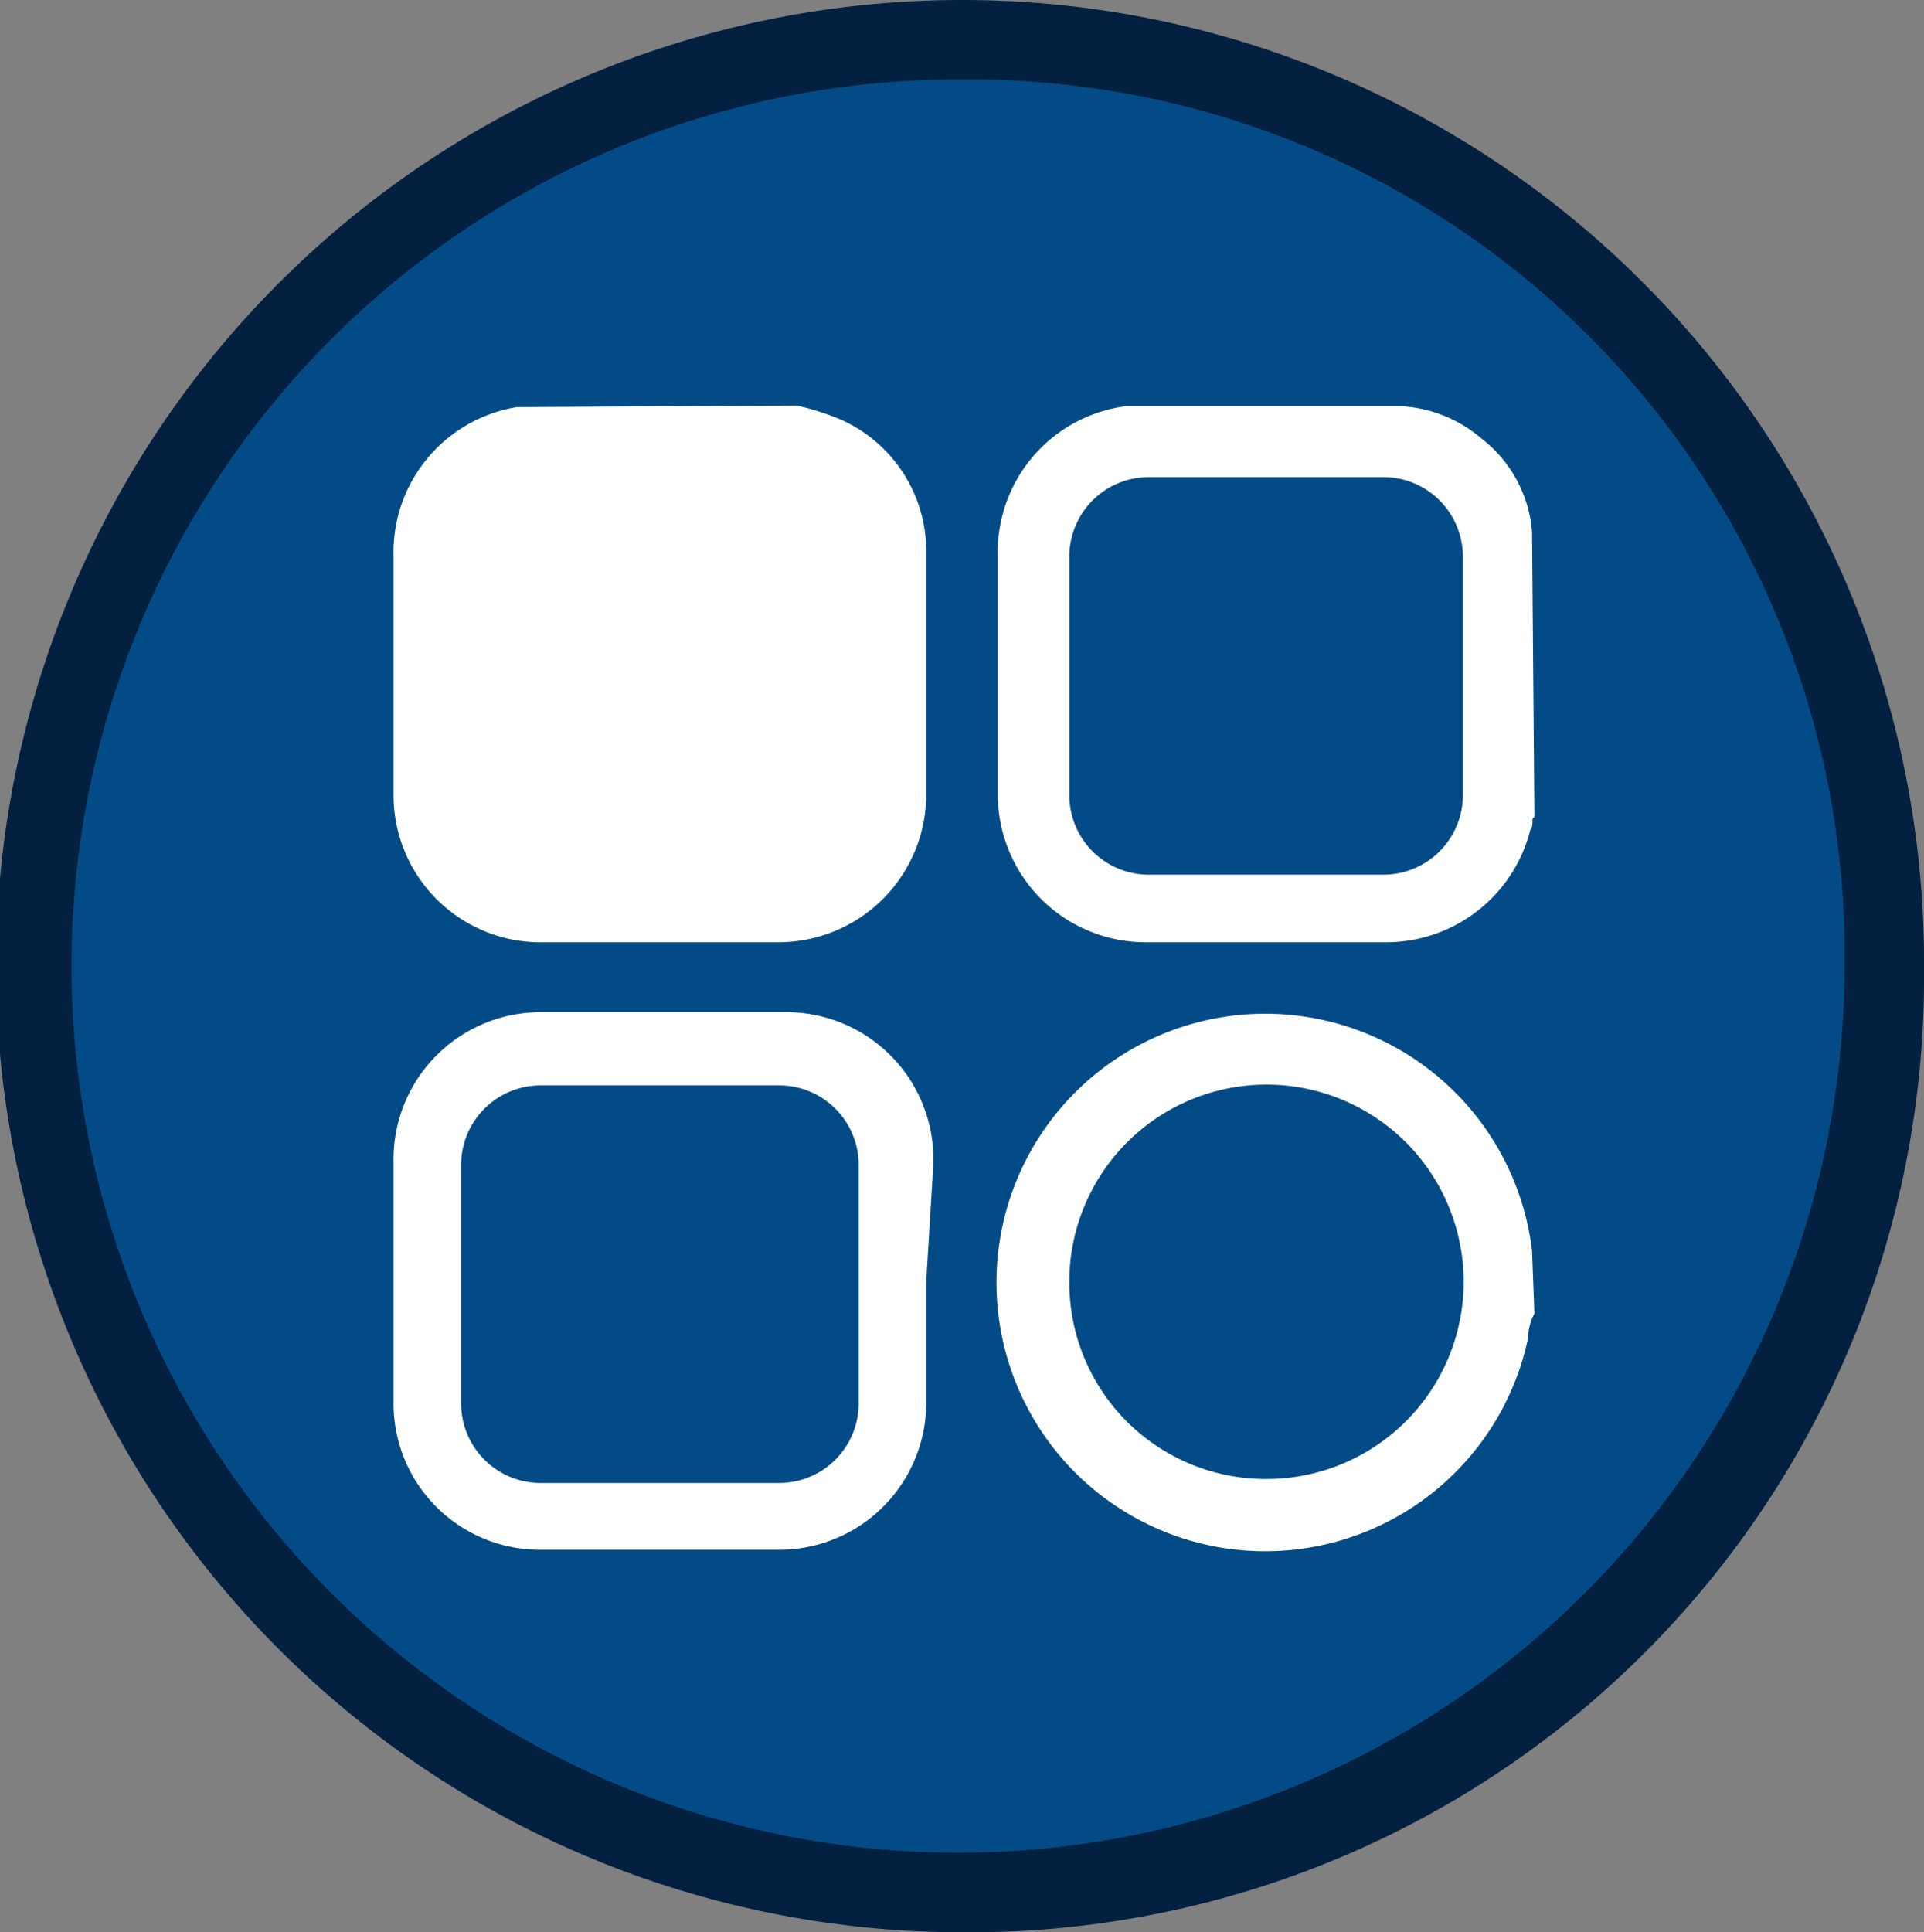 <svg id="Capa_1" data-name="Capa 1" xmlns="http://www.w3.org/2000/svg" viewBox="0 0 24.2 24.3"><rect x="0" y="0" width="24.2" height="24.3" fill="#808080" stroke="none"/><defs><style>.cls-1{fill:#034b86;}.cls-2{fill:#032040;}.cls-3{fill:#c33;}.cls-4{fill:#fff;}</style></defs><g id="Capa_3" data-name="Capa 3"><circle class="cls-1" cx="12.4" cy="12.3" r="11.7"/></g><g id="Capa_1-2" data-name="Capa 1-2"><path class="cls-2" d="M12.15,24.3a12.15,12.15,0,0,1,0-24.3,12.1,12.1,0,0,1,12.1,12.2h0A12,12,0,0,1,12.15,24.3Zm0-23.3a11.15,11.15,0,1,0,11.1,11.2h0A11,11,0,0,0,12.15,1Z" transform="translate(-0.05)"/></g><path class="cls-3" d="M13.85,3.6h0Z" transform="translate(-0.05)"/><path class="cls-3" d="M13.85,3.6Z" transform="translate(-0.05)"/><path class="cls-3" d="M14,3.6Z" transform="translate(-0.05)"/><path class="cls-4" d="M19.35,10.28c-.05,0,0,.1-.05.15a1.87,1.87,0,0,1-1.79,1.42H14.44A1.86,1.86,0,0,1,12.6,10V7a1.85,1.85,0,0,1,1.6-1.89l0,0h3.49a1.69,1.69,0,0,1,1,.41,1.64,1.64,0,0,1,.63,1.17s0,0,0,0Z" transform="translate(-0.05)"/><path class="cls-4" d="M10.07,5.1a3.38,3.38,0,0,1,.54.17A1.81,1.81,0,0,1,11.7,6.94c0,1,0,2,0,3.06a1.86,1.86,0,0,1-1.84,1.85H6.8A1.85,1.85,0,0,1,5,10C5,9,5,8,5,7A1.85,1.85,0,0,1,6.55,5.12l0,0Z" transform="translate(-0.05)"/><path class="cls-4" d="M19.35,16.52a.68.68,0,0,0-.08.31,3.38,3.38,0,1,1,.05-1.1s0,0,0,0Z" transform="translate(-0.05)"/><path class="cls-4" d="M11.7,16.12v1.49a1.85,1.85,0,0,1-1.87,1.88q-1.5,0-3,0A1.84,1.84,0,0,1,5,17.62c0-1,0-2,0-3a1.85,1.85,0,0,1,1.89-1.89h3a1.85,1.85,0,0,1,1.9,1.9Z" transform="translate(-0.05)"/><path class="cls-1" d="M13.5,8.48V7a1,1,0,0,1,1-1h2.95a1,1,0,0,1,1,1V10a1,1,0,0,1-1,1H14.5a1,1,0,0,1-1-1Z" transform="translate(-0.05)"/><path class="cls-4" d="M5.85,8.47V7a1,1,0,0,1,1-1h3a1,1,0,0,1,1,1v3a1,1,0,0,1-1,1h-3a1,1,0,0,1-1-1Z" transform="translate(-0.05)"/><path class="cls-1" d="M13.5,16.11A2.48,2.48,0,1,1,16,18.6,2.47,2.47,0,0,1,13.5,16.11Z" transform="translate(-0.05)"/><path class="cls-1" d="M5.85,16.12V14.65a1,1,0,0,1,1-1h3a1,1,0,0,1,1,1v3a1,1,0,0,1-1,1h-3a1,1,0,0,1-1-1Z" transform="translate(-0.05)"/></svg>